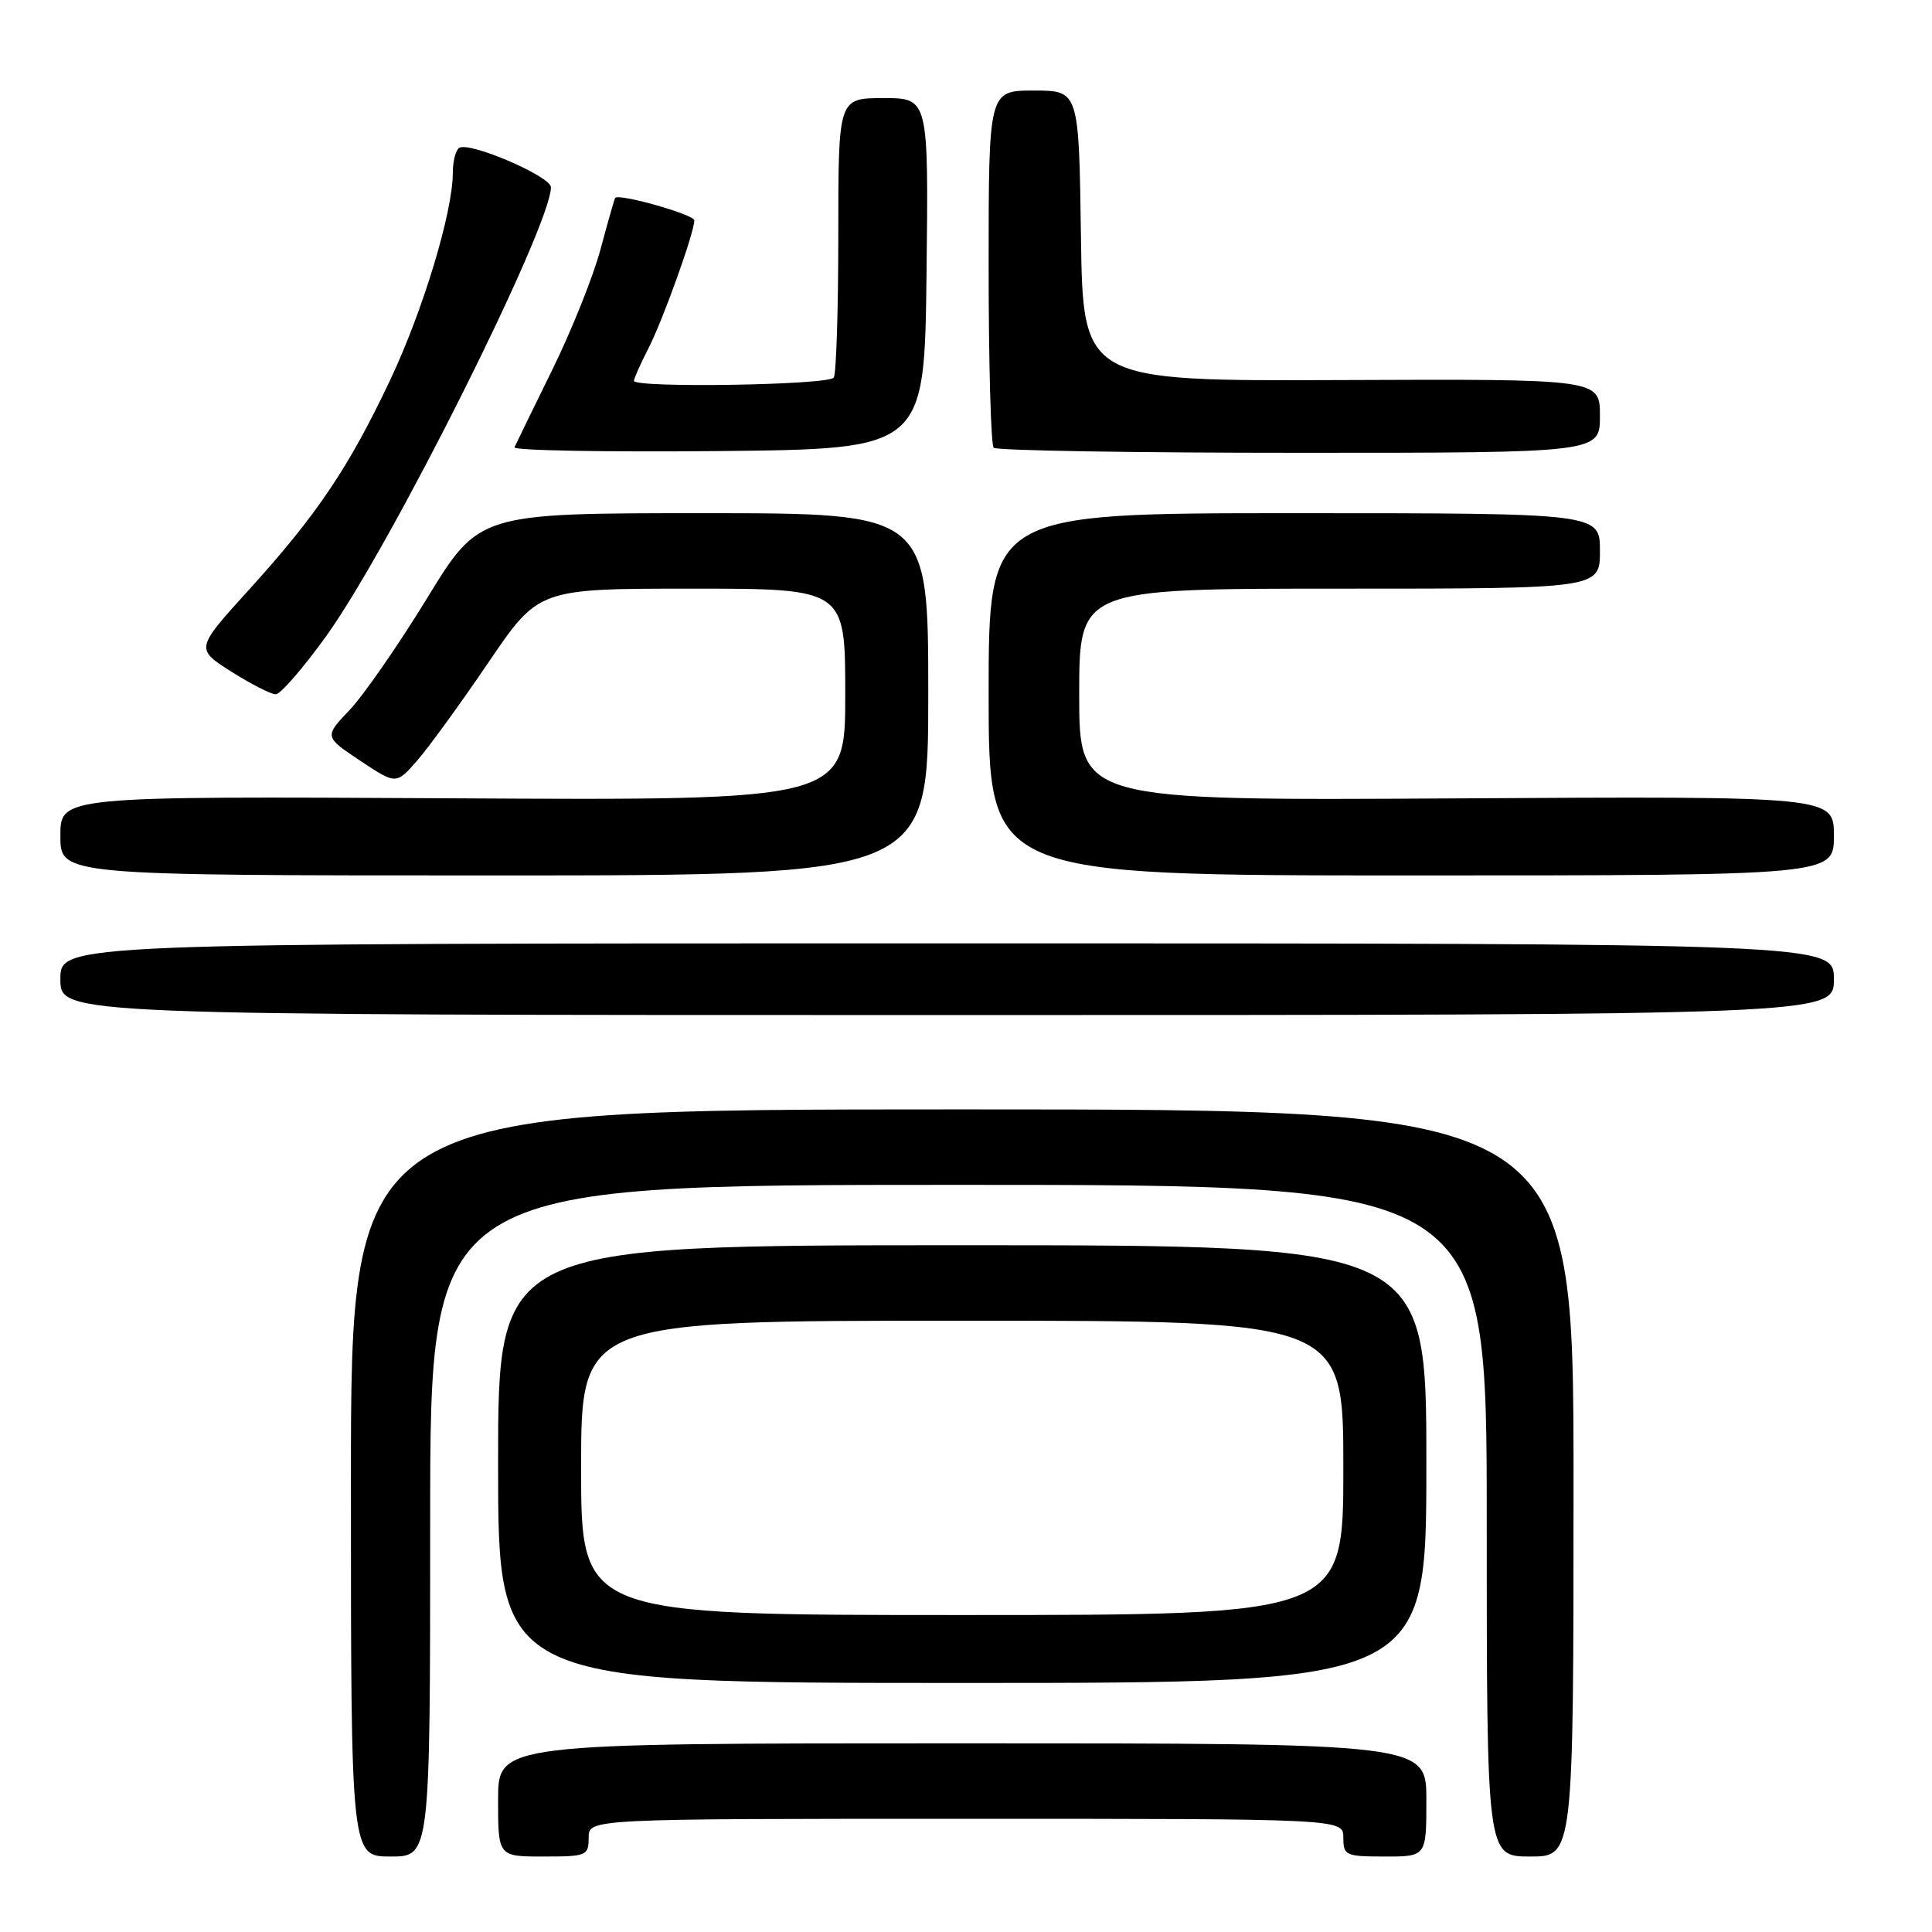 <?xml version="1.0" encoding="UTF-8" standalone="no"?>
<!DOCTYPE svg PUBLIC "-//W3C//DTD SVG 1.1//EN" "http://www.w3.org/Graphics/SVG/1.1/DTD/svg11.dtd" >
<svg xmlns="http://www.w3.org/2000/svg" xmlns:xlink="http://www.w3.org/1999/xlink" version="1.1" viewBox="0 0 256 256">
 <g >
 <path fill="currentColor"
d=" M 57.00 201.50 C 57.00 157.00 57.00 157.00 127.00 157.00 C 197.00 157.00 197.00 157.00 197.00 201.50 C 197.00 246.00 197.00 246.00 202.75 246.00 C 208.50 246.00 208.50 246.00 208.50 196.50 C 208.50 147.00 208.50 147.00 127.50 147.00 C 46.50 147.00 46.50 147.00 46.50 196.50 C 46.50 246.00 46.50 246.00 51.75 246.00 C 57.00 246.00 57.00 246.00 57.00 201.50 Z  M 78.00 243.50 C 78.00 241.00 78.00 241.00 128.00 241.00 C 178.00 241.00 178.00 241.00 178.00 243.50 C 178.00 245.86 178.30 246.00 183.50 246.00 C 189.00 246.00 189.00 246.00 189.00 238.50 C 189.00 231.00 189.00 231.00 127.50 231.00 C 66.00 231.00 66.00 231.00 66.00 238.50 C 66.00 246.00 66.00 246.00 72.00 246.00 C 77.73 246.00 78.00 245.89 78.00 243.50 Z  M 189.00 194.00 C 189.00 165.00 189.00 165.00 127.50 165.00 C 66.00 165.00 66.00 165.00 66.00 194.00 C 66.00 223.00 66.00 223.00 127.50 223.00 C 189.00 223.00 189.00 223.00 189.00 194.00 Z  M 243.00 129.75 C 243.00 125.00 243.00 125.00 125.50 125.00 C 8.00 125.00 8.00 125.00 8.00 129.75 C 8.00 134.50 8.00 134.50 125.50 134.50 C 243.00 134.50 243.00 134.50 243.00 129.75 Z  M 123.00 92.00 C 123.00 68.00 123.00 68.00 93.24 68.00 C 63.48 68.00 63.48 68.00 56.60 79.25 C 52.81 85.44 48.20 92.10 46.34 94.06 C 42.96 97.62 42.96 97.62 47.73 100.80 C 52.50 103.97 52.50 103.97 55.31 100.74 C 56.86 98.96 61.10 93.11 64.74 87.75 C 71.36 78.00 71.36 78.00 91.68 78.00 C 112.00 78.00 112.00 78.00 112.00 92.03 C 112.00 106.07 112.00 106.07 60.00 105.78 C 8.00 105.50 8.00 105.50 8.00 110.75 C 8.00 116.00 8.00 116.00 65.50 116.00 C 123.00 116.00 123.00 116.00 123.00 92.00 Z  M 243.00 110.75 C 243.00 105.50 243.00 105.50 193.00 105.79 C 143.00 106.09 143.00 106.09 143.00 92.04 C 143.00 78.00 143.00 78.00 177.50 78.00 C 212.00 78.00 212.00 78.00 212.00 73.00 C 212.00 68.00 212.00 68.00 171.50 68.00 C 131.00 68.00 131.00 68.00 131.00 92.00 C 131.00 116.00 131.00 116.00 187.00 116.00 C 243.00 116.00 243.00 116.00 243.00 110.75 Z  M 43.25 84.25 C 51.79 72.37 73.01 29.98 73.00 24.81 C 73.00 23.37 62.22 18.74 60.85 19.59 C 60.38 19.88 60.00 21.37 60.00 22.90 C 60.00 28.11 56.04 41.19 51.67 50.42 C 46.17 62.02 41.99 68.23 33.01 78.12 C 25.89 85.97 25.89 85.97 30.64 88.99 C 33.25 90.64 35.91 92.00 36.54 92.00 C 37.16 92.00 40.19 88.51 43.25 84.25 Z  M 122.77 36.25 C 123.04 13.00 123.04 13.00 117.06 13.00 C 111.08 13.00 111.08 13.00 111.08 31.03 C 111.08 40.95 110.81 49.50 110.48 50.03 C 109.87 51.03 84.00 51.44 84.00 50.46 C 84.00 50.16 84.87 48.22 85.93 46.14 C 87.87 42.34 92.00 30.81 92.00 29.20 C 92.00 28.43 81.97 25.59 81.51 26.23 C 81.41 26.38 80.54 29.42 79.58 33.00 C 78.63 36.58 75.75 43.77 73.18 49.00 C 70.61 54.23 68.36 58.84 68.17 59.27 C 67.98 59.69 80.12 59.91 95.16 59.77 C 122.50 59.50 122.50 59.50 122.77 36.25 Z  M 212.00 55.11 C 212.00 50.22 212.00 50.22 177.75 50.36 C 143.50 50.50 143.50 50.50 143.23 31.25 C 142.96 12.00 142.96 12.00 136.98 12.00 C 131.00 12.00 131.00 12.00 131.00 35.33 C 131.00 48.17 131.30 58.97 131.67 59.33 C 132.03 59.70 150.26 60.00 172.17 60.00 C 212.00 60.00 212.00 60.00 212.00 55.11 Z  M 77.00 194.50 C 77.00 175.00 77.00 175.00 127.50 175.00 C 178.00 175.00 178.00 175.00 178.00 194.50 C 178.00 214.00 178.00 214.00 127.50 214.00 C 77.00 214.00 77.00 214.00 77.00 194.50 Z "/>
</g>
</svg>